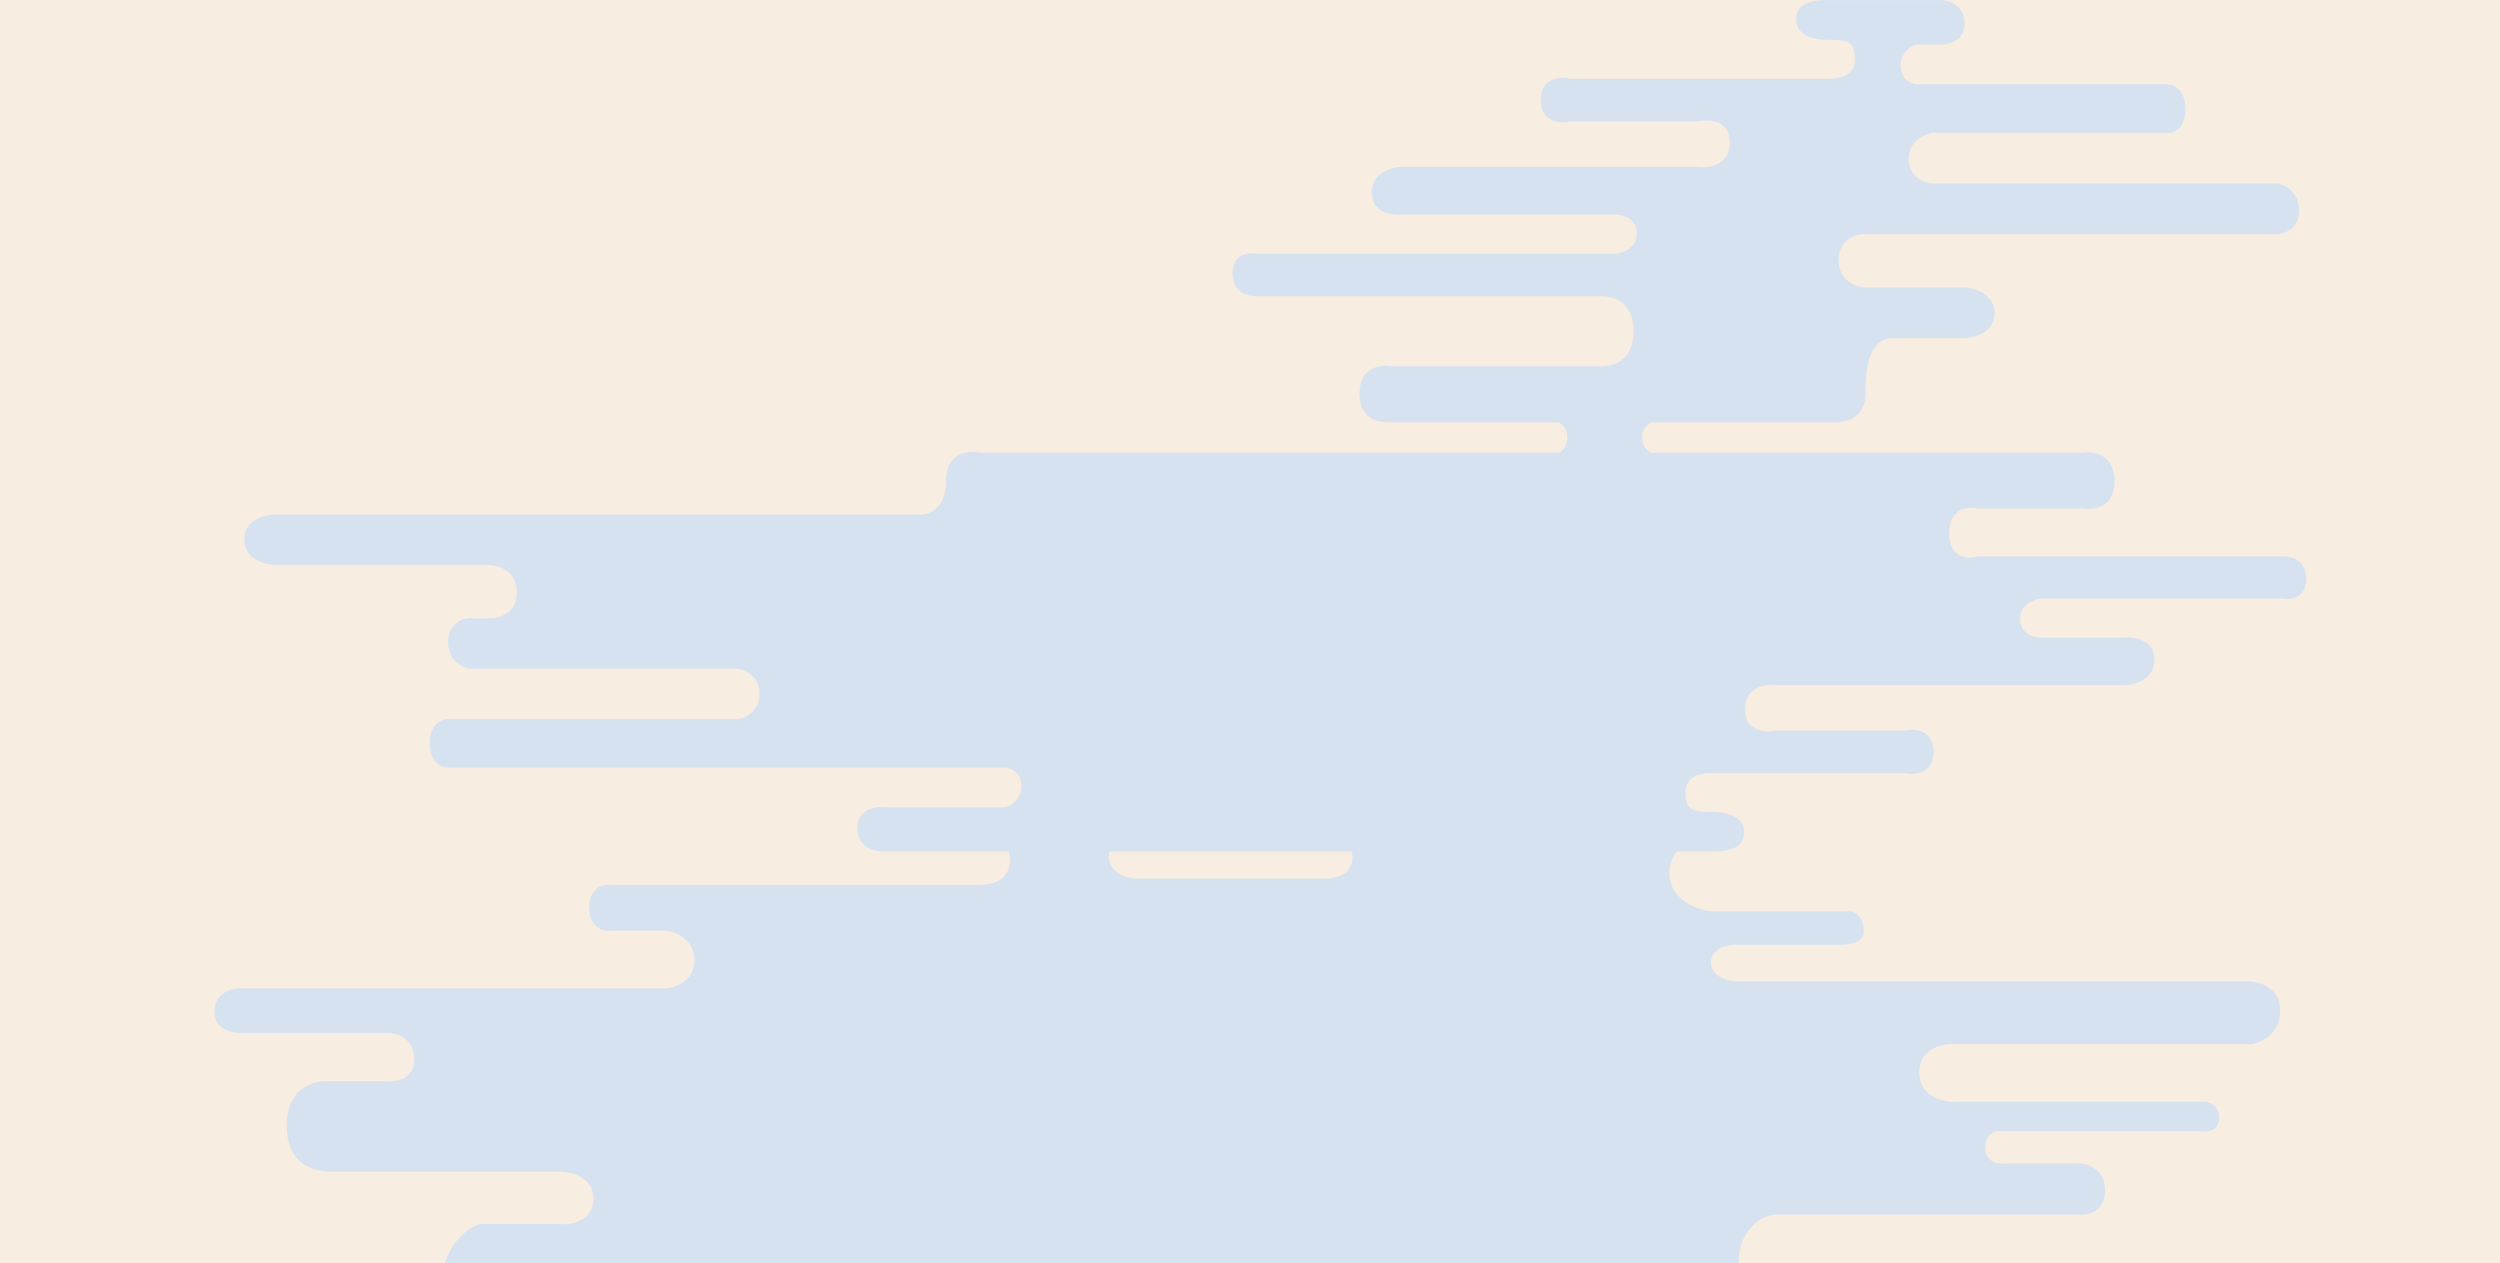 <svg width="1920" height="970" fill="none" xmlns="http://www.w3.org/2000/svg"><g clip-path="url(#clip0_1277_2527)"><path fill="#F8EDE1" d="M0 0h1920v1593H0z"/><g filter="url(#filter0_i_1277_2527)"><path fill-rule="evenodd" clip-rule="evenodd" d="M1403.27.029h84.48c7.01-.37 21.05 2.663 21.05 17.751 0 15.088-14.04 17.196-21.05 16.364h-15.24c-4.24.925-12.74 5.492-12.74 16.365 0 10.872 8.5 13.96 12.74 14.145h190.35c5.17-.462 15.51 2.718 15.51 19.138s-10.34 19.046-15.51 18.306h-179.27c-5.91 1.017-17.72 6.435-17.72 19.97s11.81 18.213 17.72 18.861h265.69c5.45.924 16.34 6.323 16.34 20.524s-10.89 18.121-16.34 18.306h-316.65c-6.83-.092-20.5 3.772-20.5 19.97s13.67 20.802 20.5 21.08h76.17c7.66.369 22.99 4.826 22.99 19.692 0 14.867-15.33 18.953-22.99 19.138h-54.57c-18.11 0-21.6 20.384-21.6 42.795 0 19.566-16.51 22.566-26.59 21.911h-137.8c-3.35 1.922-7.12 5.46-7.12 11.155 0 6.424 3.09 10.165 6.5 12.152h332.05c8.1-1.29 24.29 1.272 24.29 21.841 0 20.568-16.19 22.577-24.29 21.011h-80.84c-7.27-1.751-21.81-.387-21.81 19.076s14.54 19.905 21.81 17.693h233.27c6.35-.553 19.05 2.157 19.05 17.417 0 15.261-12.7 16.311-19.05 14.929H1570c-6.17.092-18.5 3.373-18.5 15.758 0 12.386 12.33 14.745 18.5 14.376h60.83c7.92-.921 23.75 1.161 23.75 16.864 0 15.703-15.83 19.629-23.75 19.629h-266.82c-7.91-1.014-23.74 1.272-23.74 18.523s15.83 18.062 23.74 16.311h98.57c7.45-1.751 22.36-.94 22.36 16.311 0 17.252-14.91 18.063-22.36 16.312H1314.9c-9.39 0-20.43 2.211-20.43 15.482 0 13.27 6.35 14.375 20.43 14.375s24.57 4.7 24.57 15.482-8.84 14.929-23.74 14.929h-28.1c-3.42 4.702-5.51 10.381-5.51 16.852 0 19.501 21.5 29.063 34.21 29.063h102.89c7.23 0 12.19 4.965 12.19 15.799 0 8.668-12.94 10.233-19.41 9.932h-79.42c-6.17 0-18.51 2.708-18.51 13.543 0 10.834 12.34 14.144 18.51 14.445h393.76c8.28 0 24.83 4.515 24.83 22.572s-14.75 24.678-22.12 25.731h-226.54c-9.48-.752-28.44 2.528-28.44 21.668 0 19.141 18.96 23.023 28.44 22.572h189.54c4.06-.151 12.18 2.076 12.18 12.188s-8.12 11.135-12.18 10.383h-152.99c-4.81-.752-14.44.632-14.44 12.189 0 11.556 9.63 13.241 14.44 12.639h56.86c6.92-.15 20.76 3.792 20.76 20.766 0 16.974-13.84 19.411-20.76 18.509h-232.3c-9.93 0-28.33 11.285-28.33 37.017 0 20.585 19.55 30.851 29.33 33.401h181.87c3.61 0 24.59 1.58 24.59 20.77 0 15.35-16.39 18.73-24.59 18.51h-75.82c-6.24.22-18.73 4.29-18.73 18.73 0 14.45 14.74 17.46 22.12 17.16h152.43c13.54 0 48.74 13.99 48.74 47.4 0 33.4-34.75 37.24-47.16 37.24-12.41 0-32.5 3.61-32.5 33.86 0 24.19 19.11 32.05 28.66 32.95h151.52c28.16 0 59.37 6.96 59.37 47.96 0 36.5-39.5 40.75-54.86 40.75h-43.39c-4.97 0-24.82 3.16-24.82 23.7 0 21.73 12.96 25.32 21.67 27.74 1.14.32 2.2.61 3.15.92h173.65c27.08 0 29.63 27.09 27.53 40.63v2614.85c0 47.67.07 66.91.07 66.91-278.94 0-1137.649.51-1627.392.81h-.777l-28.037.01c-179.902.11-304.09.18-320.914.18v-2537s198.415-.18 225.493-.18c21.662 0 26.127-11.89 26.127-18.32-.15-6.77-5.549-18.24-26.127-18.24-25.373 0-32.493-14.76-32.493-23.02v-42.89c0-23.11 19.255-27.69 28.882-27.08h156.863c5.866.9 17.6-.46 17.6-13.1 0-12.64-11.734-14.89-17.6-14.44H200.292c-2.557-.3-7.672-2.26-7.672-7.68 0-5.41 5.115-7.97 7.672-8.57h143.557c3.76.45 11.282-.82 11.282-9.48 0-8.67-7.522-10.84-11.282-10.84H99.58c-4.362-.3-13.087-3.34-13.087-13.09s8.725-12.19 13.087-12.19h72.657c4.513 0 12.185-3.61 12.185-14.44 0-8.67-8.123-11.44-12.185-11.74H89.2c-23.015 0-33.395-13.54-33.395-40.63 0-21.67 20.458-32.5 30.688-35.21H306.62c16 0 28-3.86 28-14.36s-5.5-17.69-28-17.69-44.785-10.56-44.785-41.98c0-31.42 21.285-44.24 41.285-44.24h137.261c3.46.45 10.379-.91 10.379-9.94 0-9.02-6.919-10.68-10.379-10.38H255.067c-8.273.6-24.821-2.8-24.821-21.21 0-18.42 16.548-23.03 24.821-23.03h265.644c5.115-.3 15.344-3.52 15.344-13.99s-10.229-14.9-15.344-15.8H368.176c-9.327-1.96-27.98-12.64-27.98-39.727 0-27.086 18.653-40.478 27.98-43.789h60.472c9.026.903 27.078-1.715 27.078-19.411s-19.645-21.217-27.467-20.766H256.75l-.287.001h-.16c-7.176.021-36.107.104-36.107-35.663 0-29.253 21.963-34.76 32.944-33.857h41.97c7.672 1.053 23.015-.813 23.015-16.703 0-15.89-12.937-20.164-19.405-20.314H184.663c-8.123 0-20.043-3.508-20.043-16.508s11.5-17.801 20.043-17.801h327.022c7.221-.601 21.662-5.778 21.662-21.668s-14.441-21.669-21.662-22.571h-41.518c-5.867.902-17.6-1.355-17.6-17.606s11.733-18.509 17.6-17.606h281.829c18.625 0 23.625-9.71 23.625-19.748 0-2.194-.32-4.134-.889-5.852h-95.214c-6.994.369-20.982-2.654-20.982-17.693 0-15.04 13.988-17.141 20.982-16.312h92.185c4.234-.921 12.701-5.473 12.701-16.311 0-10.837-8.467-13.915-12.701-14.099H345.577c-5.154.461-15.462-2.71-15.462-19.076 0-16.367 11.308-18.984 16.462-18.246H565.66c6.96 0 17.67-6.414 17.67-19.906 0-13.491-11.78-18.154-17.67-18.799H360.437c-5.43-.922-16.29-6.303-16.29-20.458 0-14.155 10.86-18.062 16.29-18.247h16.023c6.811.093 20.431-3.759 20.431-19.905 0-16.145-13.62-20.734-20.431-21.011H210.536c-7.639-.368-22.916-4.81-22.916-19.628 0-14.819 15.277-18.892 22.916-19.076h494.389c7.179.737 21.535-3.373 21.535-25.711 0-22.338 17.67-23.868 26.505-21.841h444.845c2.95-2.081 5.81-5.847 5.81-11.152 0-7.312-3.64-10.744-6.69-12.155h-128.44c-8.37.155-24.38-1.275-24.38-21.911 0-20.636 16.25-22.651 24.38-21.08h161.12c13.51 0 24.88-7.854 24.88-26.854 0-21.5-13.37-27.035-24.88-27.035H965.731c-6.37.555-19.111-2.163-19.111-17.473 0-15.311 12.741-16.365 19.111-14.978h272.739c6.19-.092 18.56-3.384 18.56-15.81 0-12.425-12.37-14.792-18.56-14.422h-161.12c-7.94.924-23.82-1.165-23.82-16.919 0-15.755 15.88-19.693 23.82-19.693h227.32c7.94 1.017 23.82-1.276 23.82-18.583 0-17.308-15.88-18.121-23.82-16.365h-98.88c-7.48 1.757-22.43.943-22.43-16.364 0-17.307 14.95-18.12 22.43-16.364h198.31c9.42 0 20.5-2.22 20.5-15.532 0-13.314-6.37-14.423-20.5-14.423-14.12 0-24.65-4.716-24.65-15.533S1388.31.03 1403.27.03zM851.963 653.97a20.697 20.697 0 00-.342 3.852c0 11.5 12 17.008 21.546 17.008h145.543c9.41 0 19.91-5.008 19.91-16.008 0-1.77-.14-3.383-.41-4.852H851.963z" fill="#D7E2F1"/></g></g><defs><clipPath id="clip0_1277_2527"><path fill="#fff" d="M0 0h1920v1593H0z"/></clipPath><filter id="filter0_i_1277_2527" x="-39" y="0" width="1977.62" height="4094.32" filterUnits="userSpaceOnUse" color-interpolation-filters="sRGB"><feFlood flood-opacity="0" result="BackgroundImageFix"/><feBlend in="SourceGraphic" in2="BackgroundImageFix" result="shape"/><feColorMatrix in="SourceAlpha" values="0 0 0 0 0 0 0 0 0 0 0 0 0 0 0 0 0 0 127 0" result="hardAlpha"/><feOffset/><feGaussianBlur stdDeviation="27"/><feComposite in2="hardAlpha" operator="arithmetic" k2="-1" k3="1"/><feColorMatrix values="0 0 0 0 0.227 0 0 0 0 0.408 0 0 0 0 0.639 0 0 0 0.28 0"/><feBlend in2="shape" result="effect1_innerShadow_1277_2527"/></filter></defs></svg>